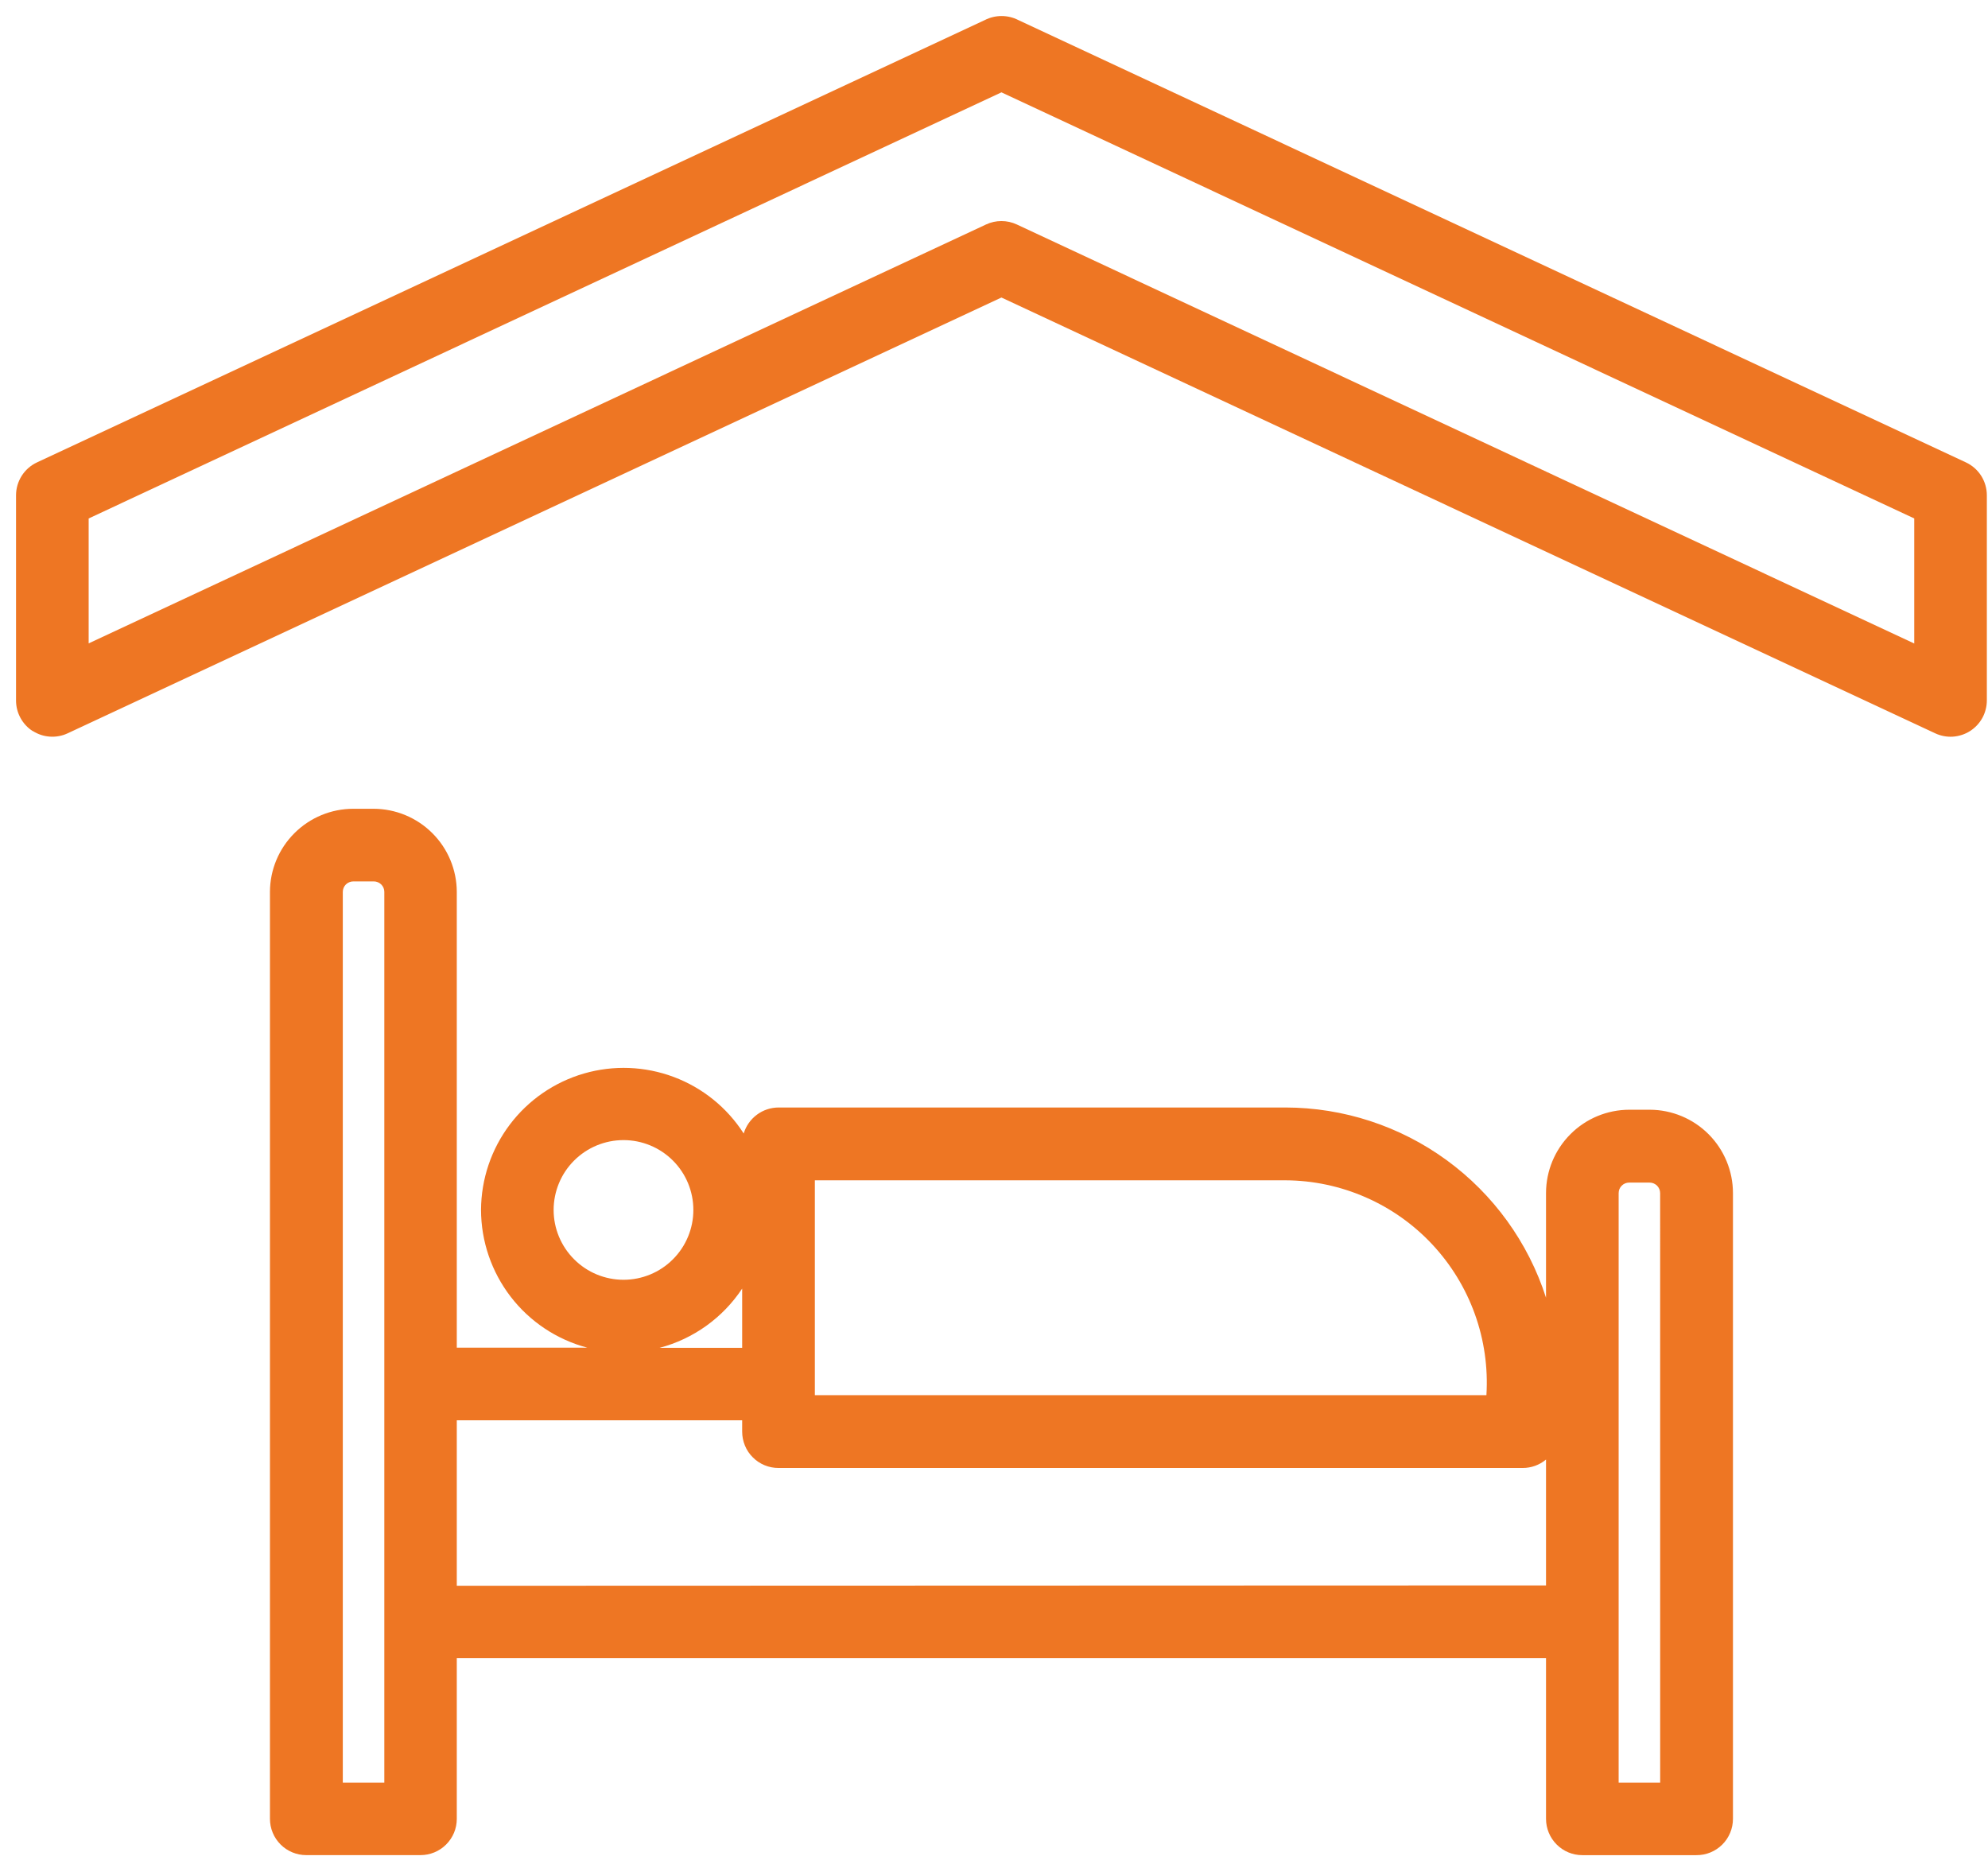 <svg width="62" height="58" viewBox="0 0 62 58" fill="none" xmlns="http://www.w3.org/2000/svg">
<g clip-path="url(#clip0_149_119)">
<path d="M54.046 56.723V37.209C54.046 36.521 53.773 35.861 53.287 35.373C52.801 34.886 52.141 34.611 51.453 34.609H50.813C50.125 34.61 49.465 34.883 48.979 35.37C48.492 35.856 48.218 36.515 48.216 37.203V40.471C47.663 38.75 46.579 37.249 45.119 36.183C43.659 35.117 41.899 34.542 40.091 34.539H24.281C24.037 34.54 23.799 34.619 23.604 34.765C23.408 34.911 23.264 35.116 23.194 35.35C22.676 34.542 21.911 33.924 21.012 33.587C20.114 33.25 19.131 33.212 18.209 33.48C17.288 33.748 16.478 34.306 15.9 35.072C15.322 35.837 15.007 36.77 15.002 37.729C15.003 38.711 15.329 39.664 15.928 40.442C16.526 41.219 17.365 41.777 18.314 42.029H14.246V27.814C14.244 27.127 13.97 26.469 13.484 25.984C12.998 25.498 12.34 25.225 11.653 25.223H11.019C10.331 25.223 9.671 25.496 9.184 25.982C8.696 26.467 8.421 27.126 8.419 27.814V56.723C8.419 57.023 8.538 57.311 8.751 57.524C8.963 57.736 9.251 57.855 9.551 57.855H13.111C13.26 57.855 13.407 57.827 13.545 57.77C13.683 57.713 13.808 57.63 13.913 57.525C14.019 57.419 14.102 57.295 14.16 57.157C14.217 57.02 14.246 56.872 14.246 56.723V51.712H48.216V56.723C48.216 57.023 48.335 57.311 48.547 57.523C48.758 57.736 49.046 57.856 49.346 57.856H52.906C53.055 57.857 53.204 57.829 53.342 57.772C53.48 57.716 53.606 57.632 53.712 57.527C53.818 57.422 53.902 57.297 53.959 57.158C54.017 57.02 54.046 56.873 54.046 56.723ZM25.413 36.81H40.092C40.951 36.814 41.8 36.994 42.587 37.338C43.374 37.681 44.082 38.182 44.669 38.81C45.255 39.437 45.708 40.178 45.998 40.986C46.288 41.794 46.41 42.653 46.357 43.51H25.413V36.81ZM17.266 37.734C17.267 37.156 17.496 36.602 17.905 36.194C18.314 35.785 18.868 35.556 19.446 35.556C20.024 35.556 20.578 35.786 20.986 36.194C21.395 36.602 21.624 37.157 21.624 37.734C21.624 38.312 21.395 38.866 20.986 39.274C20.578 39.683 20.024 39.912 19.446 39.912C18.868 39.912 18.314 39.683 17.906 39.274C17.497 38.866 17.266 38.312 17.266 37.734ZM23.146 40.187V42.034H20.572C21.627 41.755 22.543 41.097 23.146 40.187ZM11.986 55.594H10.691V27.814C10.691 27.771 10.7 27.729 10.716 27.689C10.733 27.649 10.757 27.613 10.787 27.583C10.818 27.553 10.854 27.529 10.894 27.513C10.934 27.496 10.976 27.488 11.019 27.488H11.658C11.701 27.488 11.743 27.496 11.783 27.513C11.823 27.529 11.859 27.553 11.889 27.583C11.92 27.613 11.944 27.649 11.961 27.689C11.977 27.729 11.986 27.771 11.986 27.814V55.594ZM14.246 49.455V44.294H23.146V44.647C23.146 44.796 23.175 44.944 23.232 45.082C23.288 45.22 23.372 45.345 23.478 45.45C23.583 45.556 23.708 45.639 23.846 45.696C23.984 45.753 24.132 45.782 24.281 45.781H47.489C47.755 45.782 48.012 45.689 48.216 45.518V49.444L14.246 49.455ZM51.776 55.594H50.481V37.209C50.481 37.166 50.489 37.124 50.505 37.084C50.522 37.044 50.546 37.008 50.576 36.978C50.606 36.947 50.642 36.923 50.682 36.906C50.722 36.89 50.764 36.881 50.807 36.881H51.447C51.534 36.881 51.617 36.916 51.679 36.977C51.74 37.039 51.775 37.122 51.775 37.209L51.776 55.594Z" fill="#EE7623"/>
<path d="M1.024 22.798C1.185 22.901 1.368 22.961 1.558 22.973C1.748 22.986 1.939 22.95 2.111 22.869L31.232 9.279L60.352 22.869C60.525 22.95 60.715 22.986 60.905 22.974C61.095 22.961 61.279 22.901 61.44 22.799C61.601 22.696 61.733 22.555 61.825 22.388C61.916 22.221 61.964 22.033 61.964 21.842V15.447C61.964 15.232 61.903 15.021 61.788 14.839C61.672 14.657 61.507 14.512 61.312 14.421L31.759 0.626C31.597 0.543 31.418 0.5 31.236 0.5C31.054 0.5 30.875 0.543 30.713 0.626L1.153 14.421C0.958 14.512 0.793 14.657 0.677 14.839C0.562 15.021 0.5 15.232 0.5 15.447V21.847C0.5 22.038 0.548 22.225 0.64 22.392C0.731 22.559 0.863 22.701 1.024 22.803M2.765 16.169L31.232 2.88L59.7 16.169V20.069L31.71 7C31.56 6.93 31.397 6.894 31.232 6.894C31.066 6.894 30.903 6.93 30.753 7L2.765 20.065V16.169Z" fill="#EE7623"/>
</g>
<defs>
<clipPath id="clip0_149_119">
<rect width="61.465" height="57.355" fill="white" transform="translate(0.5 0.5)"/>
</clipPath>
</defs>
</svg>
